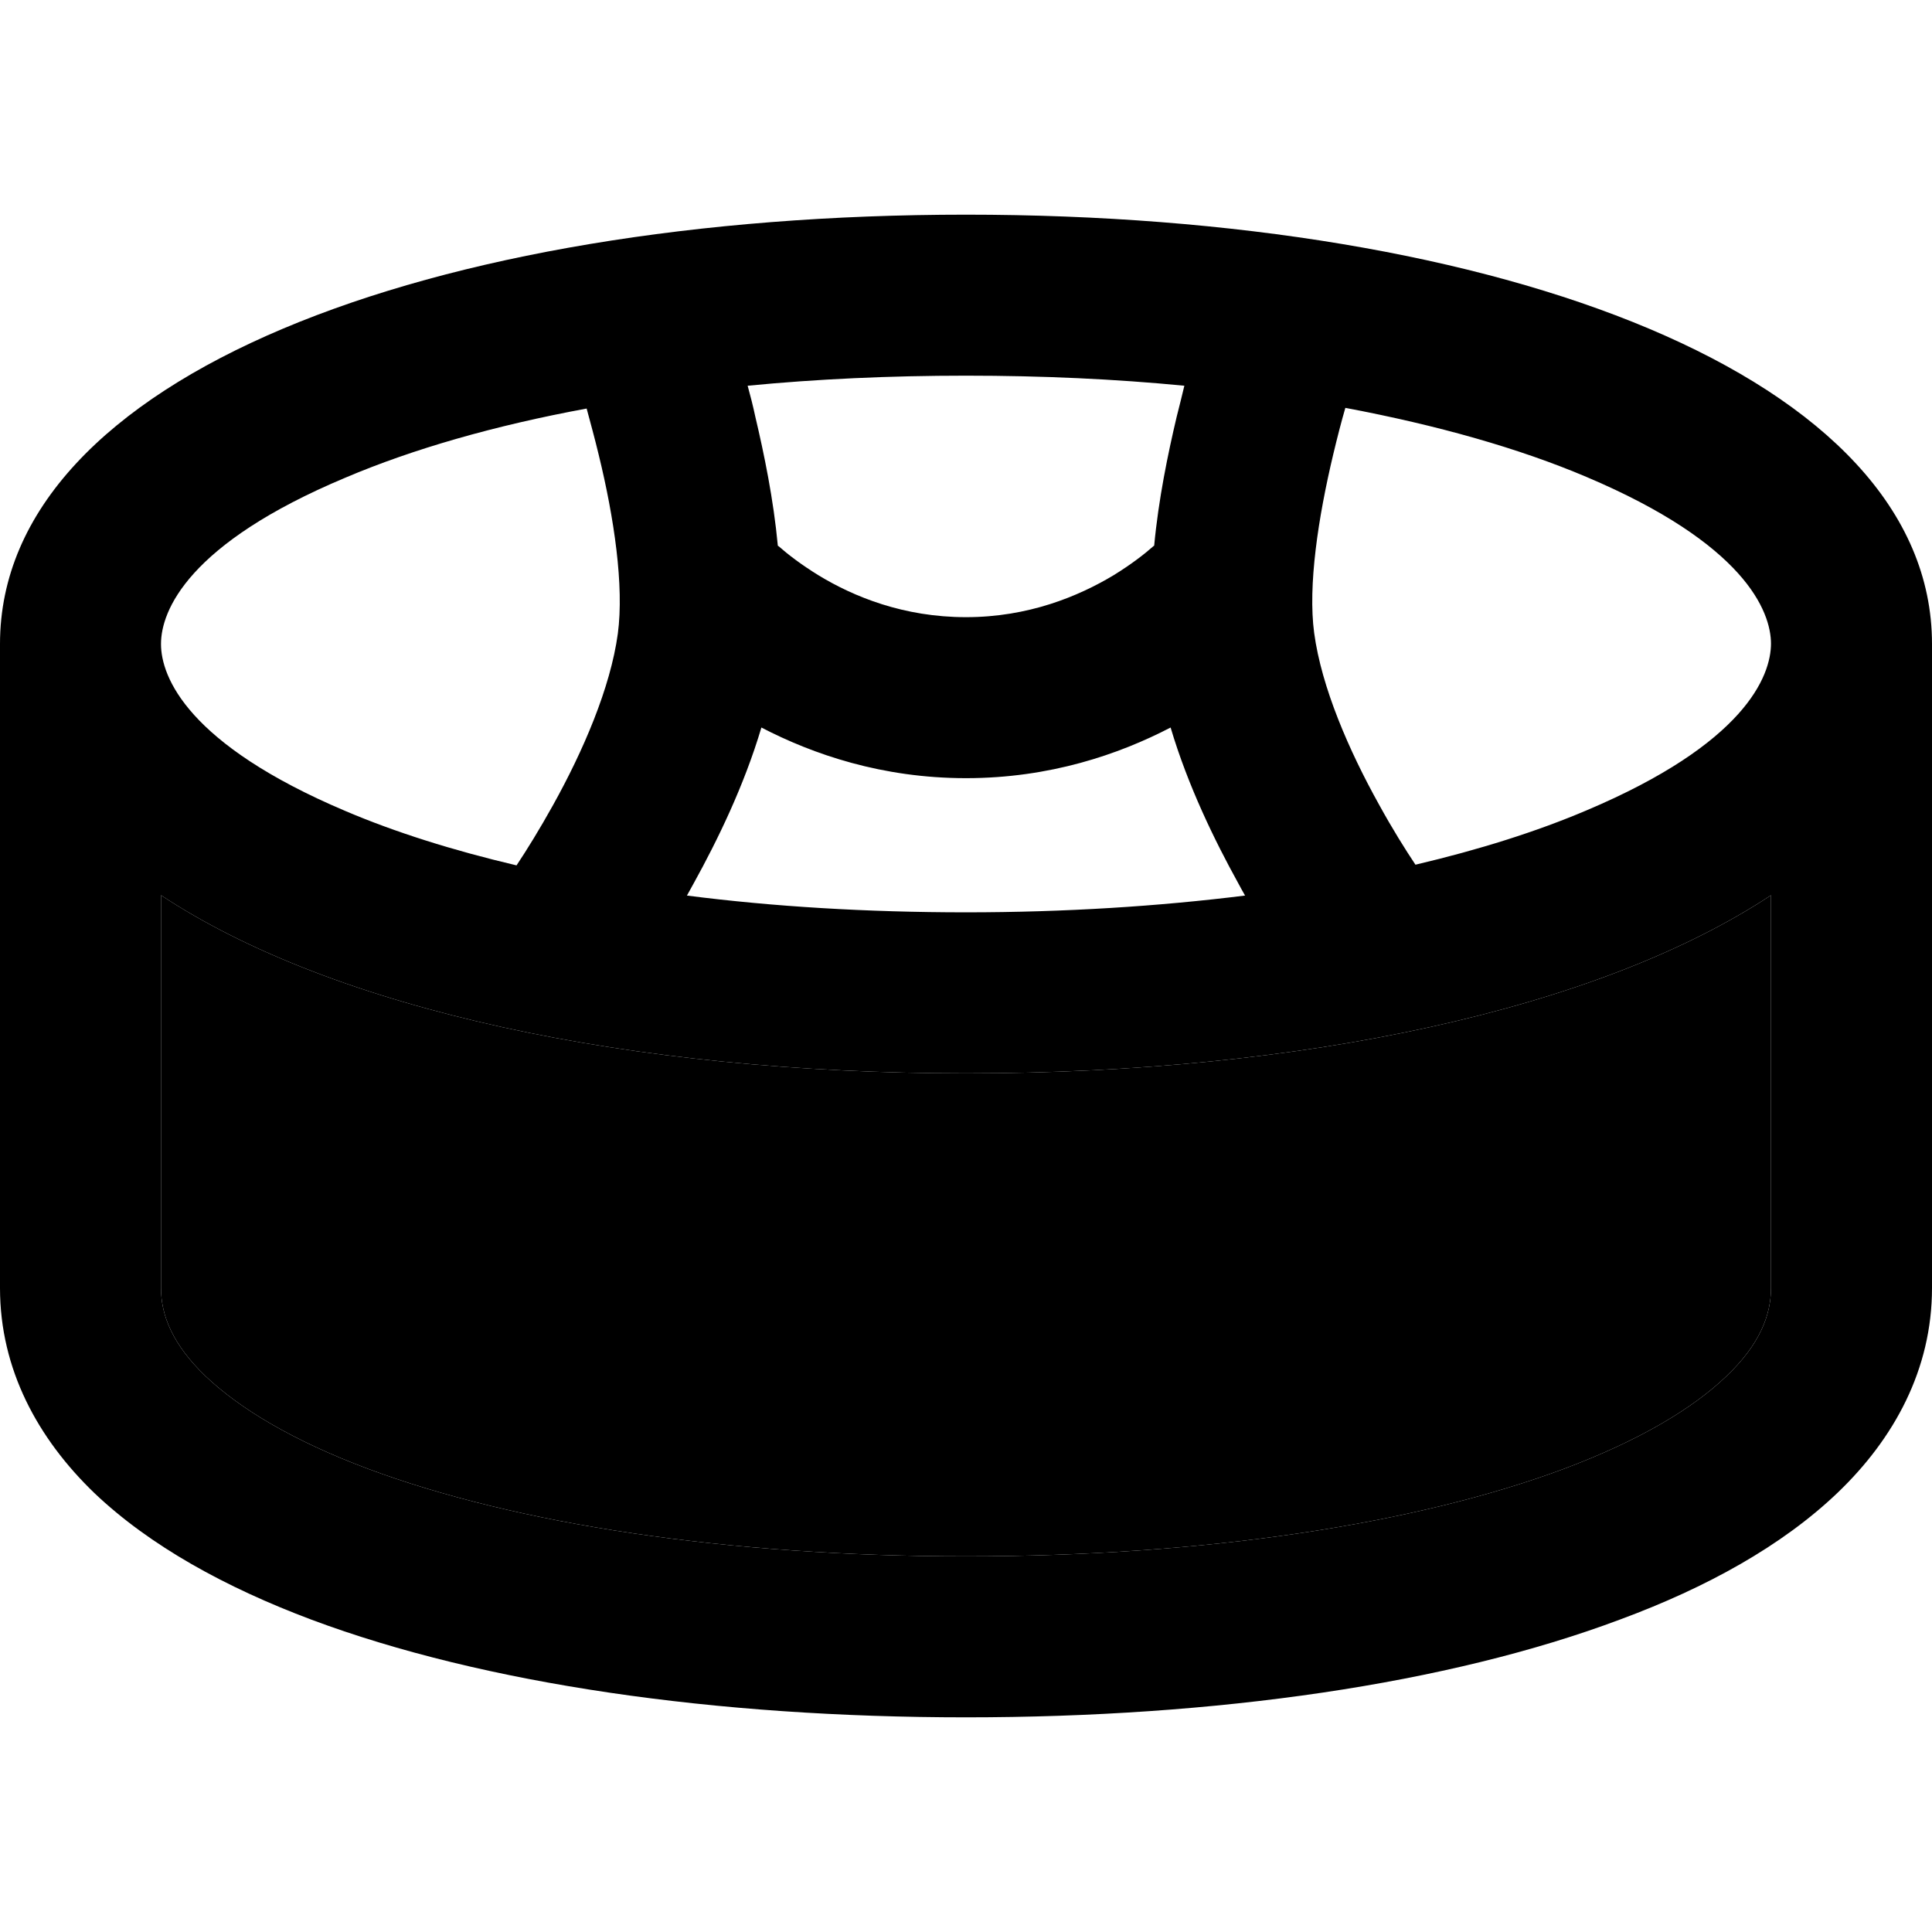 <svg xmlns="http://www.w3.org/2000/svg" width="24" height="24" viewBox="0 0 576 512"><path class="pr-icon-duotone-secondary" d="M48 234.9L48 352c0 8.2 3.5 16.9 13.3 26.3c10.2 9.7 26.2 19.3 48.4 27.6C153.9 422.4 216.8 432 288 432s134.1-9.6 178.3-26.1c22.1-8.3 38.2-17.8 48.4-27.6c9.9-9.4 13.3-18.2 13.3-26.3l0-117.1C476.4 269 388.2 288 288 288s-188.4-19-240-53.1z"/><path class="pr-icon-duotone-primary" d="M528 160c0-9.9-8-29.9-55-49.8c-20-8.5-44.3-15.4-71.9-20.6c-1.2 4.1-2.4 8.8-3.6 13.8c-4.5 18.9-7.6 39.2-5.7 53.3c2.2 16.3 10.4 35.1 19.3 51.1c4 7.3 7.9 13.5 10.9 18c19.1-4.5 36.2-9.9 51-16.2c47.1-19.9 55-39.9 55-49.8zM369.1 231.2c-6.9-12.5-14.9-28.8-20.1-46.3c-15.4 8-36 15.1-61 15.1s-45.6-7.1-61-15.1c-5.2 17.5-13.2 33.8-20.1 46.3c-.7 1.3-1.4 2.5-2.1 3.8c25.7 3.3 53.7 5 83.2 5s57.5-1.8 83.2-5c-.7-1.2-1.4-2.5-2.1-3.8zM350.8 92.3c.8-3.2 1.6-6.3 2.3-9.3c-20.6-2-42.4-3-65.1-3s-44.5 1-65.1 3c.8 2.9 1.6 6 2.3 9.3c2.6 11 5.4 24.5 6.7 38.4l.3 .2c2.6 2.3 6.6 5.4 11.8 8.6c10.5 6.4 25.4 12.5 44 12.5s33.5-6.2 44-12.5c5.2-3.2 9.2-6.3 11.8-8.6c.1-.1 .2-.2 .3-.2c1.3-13.9 4.1-27.4 6.7-38.4zM103 209.8c14.8 6.3 31.9 11.7 51 16.2c3-4.5 6.9-10.8 10.9-18c8.9-16 17.1-34.9 19.3-51.1c1.9-14.2-1.1-34.5-5.7-53.3c-1.2-5-2.5-9.7-3.6-13.8c-27.6 5.1-51.9 12.1-71.9 20.6C56 130.1 48 150.1 48 160s8 29.9 55 49.8zM576 160l0 192c0 24.3-11.3 44.9-28.1 61c-16.5 15.8-39.1 28.3-64.8 37.8C431.7 470.1 362.6 480 288 480s-143.7-9.9-195.1-29.1c-25.6-9.6-48.2-22-64.8-37.8C11.3 396.9 0 376.3 0 352L0 160C0 80 128.9 32 288 32s288 48 288 128zm-48 74.9C476.4 269 388.2 288 288 288s-188.4-19-240-53.1L48 352c0 8.2 3.5 16.9 13.3 26.3c10.2 9.7 26.2 19.3 48.4 27.6C153.9 422.4 216.8 432 288 432s134.1-9.6 178.3-26.1c22.1-8.3 38.2-17.8 48.4-27.6c9.9-9.4 13.3-18.2 13.3-26.3l0-117.1z"/></svg>